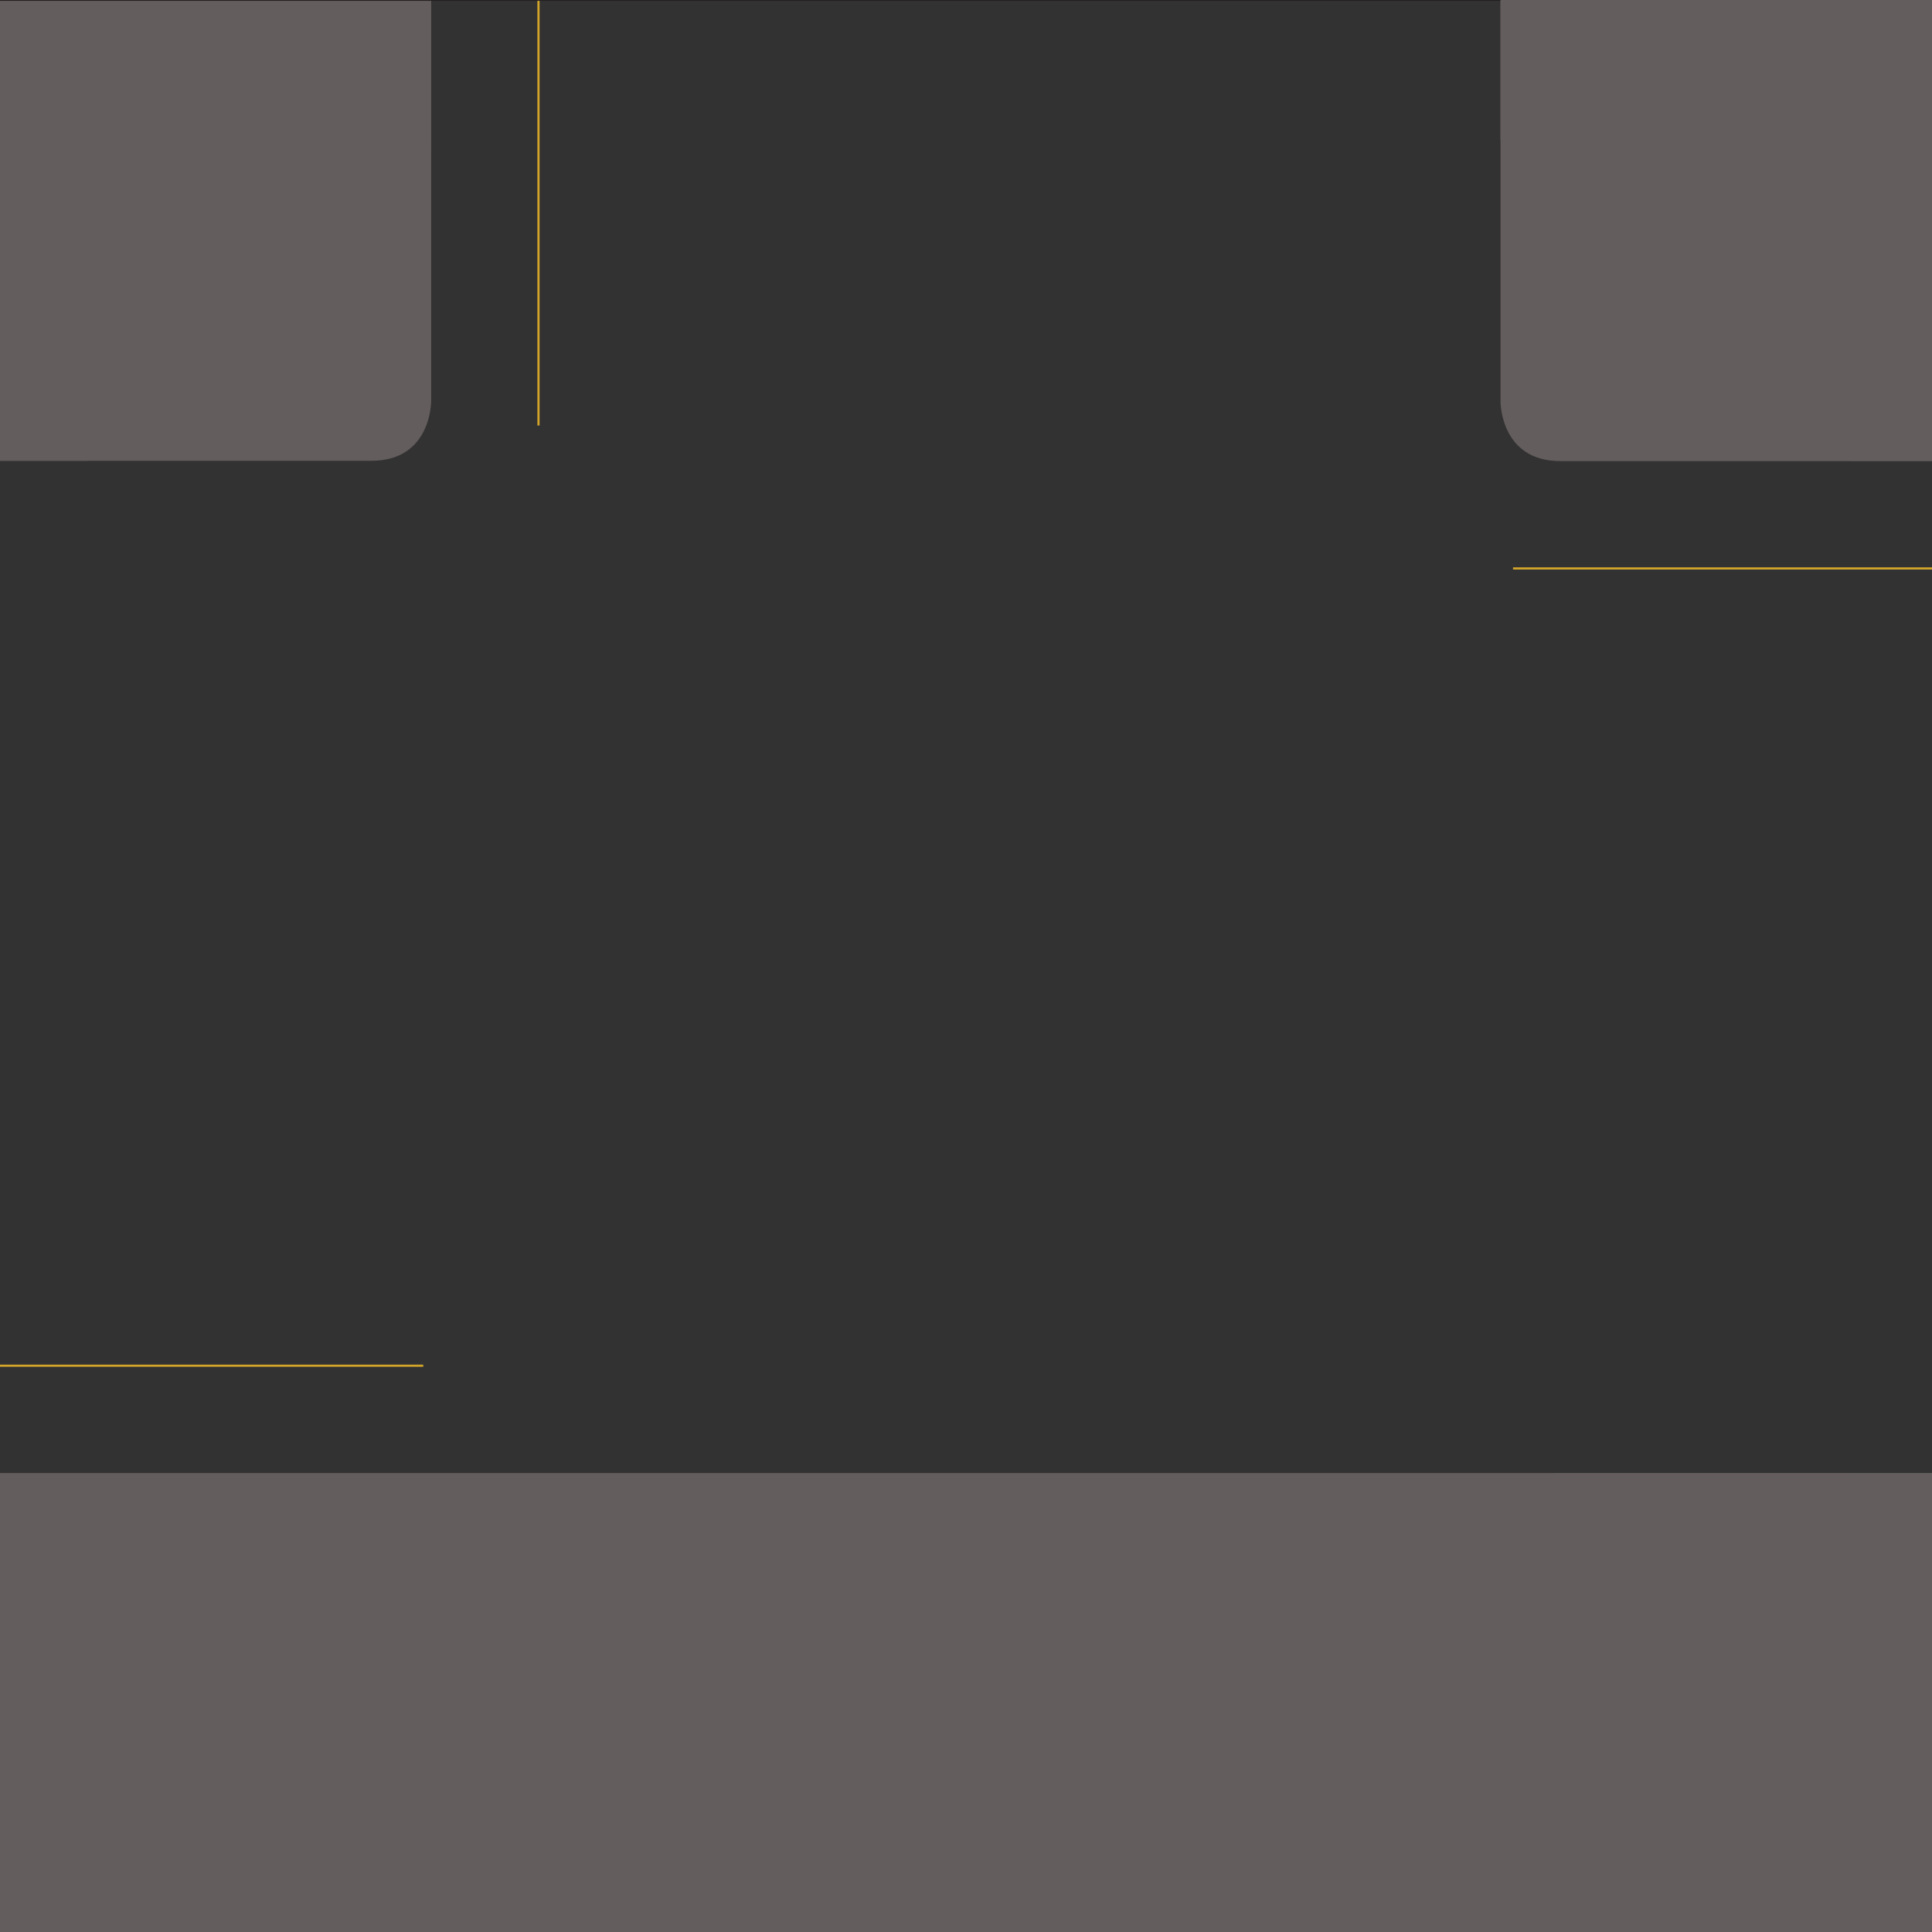 <svg xmlns="http://www.w3.org/2000/svg" viewBox="0 0 900 900"><defs><style>.cls-1{fill:#333232;stroke:#231f20;}.cls-1,.cls-3{stroke-miterlimit:10;}.cls-2{fill:#635d5d;}.cls-3{fill:none;stroke:#d3a62a;}</style></defs><title>Artboard 1</title><g id="background"><rect class="cls-1" x="-1.33" y="-0.12" width="902.67" height="900.23"/></g><g id="color"><polyline class="cls-2" points="701.67 833.75 701.67 836.27 701.67 900.62 902.67 900.62 902.67 686.2 862.02 686.2"/><polyline class="cls-2" points="699 65.14 699 62.58 699 -2.62 902.67 -2.62 902.67 214.65 861.48 214.65"/><polyline class="cls-2" points="200.85 67.2 200.85 64.68 200.85 0.39 0 0.39 0 214.65 40.62 214.65"/><polyline class="cls-2" points="196.5 835.24 196.5 837.71 196.5 900.62 0 900.62 0 691 39.74 691"/></g><g id="main"><path class="cls-2" d="M699,.38V186.94s-.26,27.86,27.87,27.86H900"/><path class="cls-2" d="M699,900.62V714.06s-.26-27.86,27.87-27.86H900"/><path class="cls-2" d="M200.85.38V186.8s.26,27.85-27.84,27.85H0"/><path class="cls-2" d="M196.5,900.62V718.24S196.75,691,169.26,691H0"/><line class="cls-3" x1="704.83" y1="264.8" x2="902.67" y2="264.8"/><line class="cls-3" x1="-0.67" y1="636.2" x2="197.17" y2="636.2"/><line class="cls-3" x1="649" y1="900.62" x2="649" y2="702.78"/><line class="cls-3" x1="250.85" y1="198.22" x2="250.85" y2="0.38"/></g><g id="tri"><rect class="cls-2" y="686.2" width="901.33" height="214.42"/></g></svg>